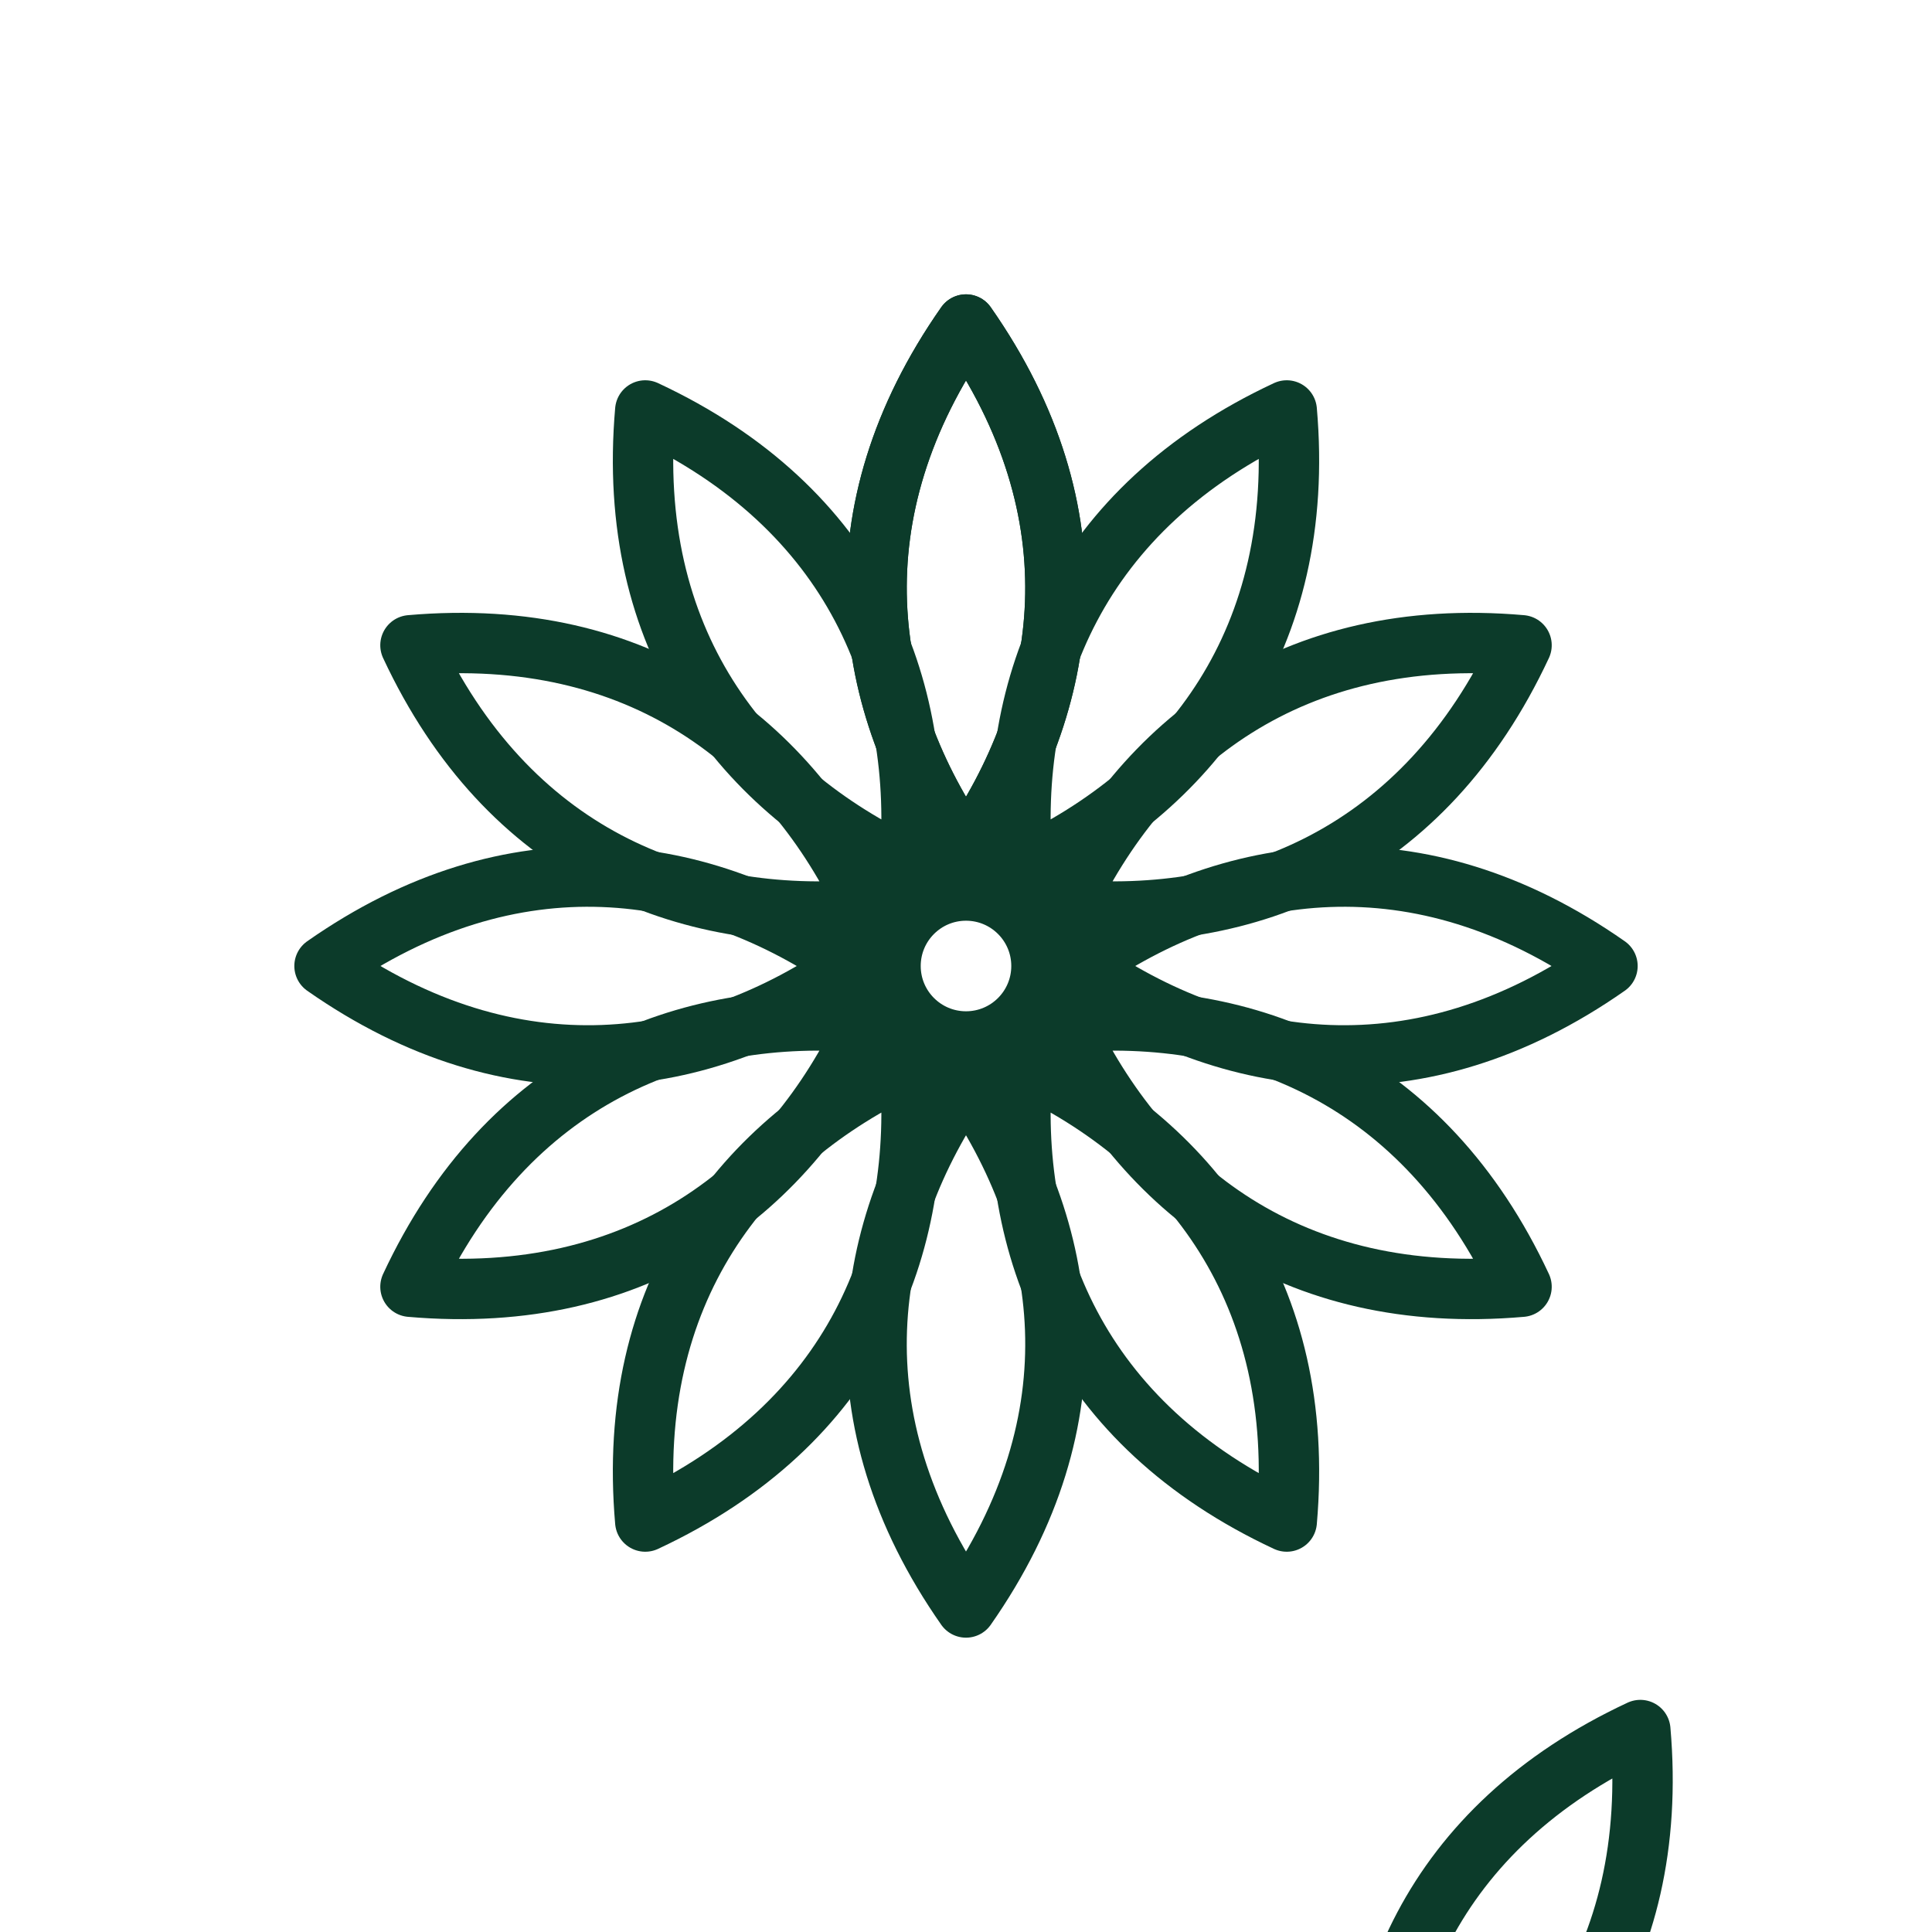 <!-- public/logo-floral.svg -->
<svg viewBox="0 0 512 512" xmlns="http://www.w3.org/2000/svg" aria-label="Agrícola BE">
  <defs>
    <style>
      .s{ stroke: #0c3b2a; stroke-width: 16; fill: none; stroke-linecap: round; stroke-linejoin: round; }
    </style>
  </defs>
  <g transform="translate(256,256)">
    <!-- pétalo base -->
    <path class="s" d="M0,-170 C-35,-120 -28,-70 0,-30 C28,-70 35,-120 0,-170 Z"/>
    <!-- repetir 12 veces -->
    <g transform="rotate(30)"><use href="#p"/></g>
  </g>

  <!-- fallback si algunos navegadores no soportan <use href> con ids inline -->
  <g id="p" transform="translate(256,256)">
    <path class="s" d="M0,-170 C-35,-120 -28,-70 0,-30 C28,-70 35,-120 0,-170 Z"/>
  </g>
  <g transform="translate(256,256)">
    <g transform="rotate(30)"><path class="s" d="M0,-170 C-35,-120 -28,-70 0,-30 C28,-70 35,-120 0,-170 Z"/></g>
    <g transform="rotate(60)"><path class="s" d="M0,-170 C-35,-120 -28,-70 0,-30 C28,-70 35,-120 0,-170 Z"/></g>
    <g transform="rotate(90)"><path class="s" d="M0,-170 C-35,-120 -28,-70 0,-30 C28,-70 35,-120 0,-170 Z"/></g>
    <g transform="rotate(120)"><path class="s" d="M0,-170 C-35,-120 -28,-70 0,-30 C28,-70 35,-120 0,-170 Z"/></g>
    <g transform="rotate(150)"><path class="s" d="M0,-170 C-35,-120 -28,-70 0,-30 C28,-70 35,-120 0,-170 Z"/></g>
    <g transform="rotate(180)"><path class="s" d="M0,-170 C-35,-120 -28,-70 0,-30 C28,-70 35,-120 0,-170 Z"/></g>
    <g transform="rotate(210)"><path class="s" d="M0,-170 C-35,-120 -28,-70 0,-30 C28,-70 35,-120 0,-170 Z"/></g>
    <g transform="rotate(240)"><path class="s" d="M0,-170 C-35,-120 -28,-70 0,-30 C28,-70 35,-120 0,-170 Z"/></g>
    <g transform="rotate(270)"><path class="s" d="M0,-170 C-35,-120 -28,-70 0,-30 C28,-70 35,-120 0,-170 Z"/></g>
    <g transform="rotate(300)"><path class="s" d="M0,-170 C-35,-120 -28,-70 0,-30 C28,-70 35,-120 0,-170 Z"/></g>
    <g transform="rotate(330)"><path class="s" d="M0,-170 C-35,-120 -28,-70 0,-30 C28,-70 35,-120 0,-170 Z"/></g>
    <circle class="s" r="20"/>
  </g>
</svg>
